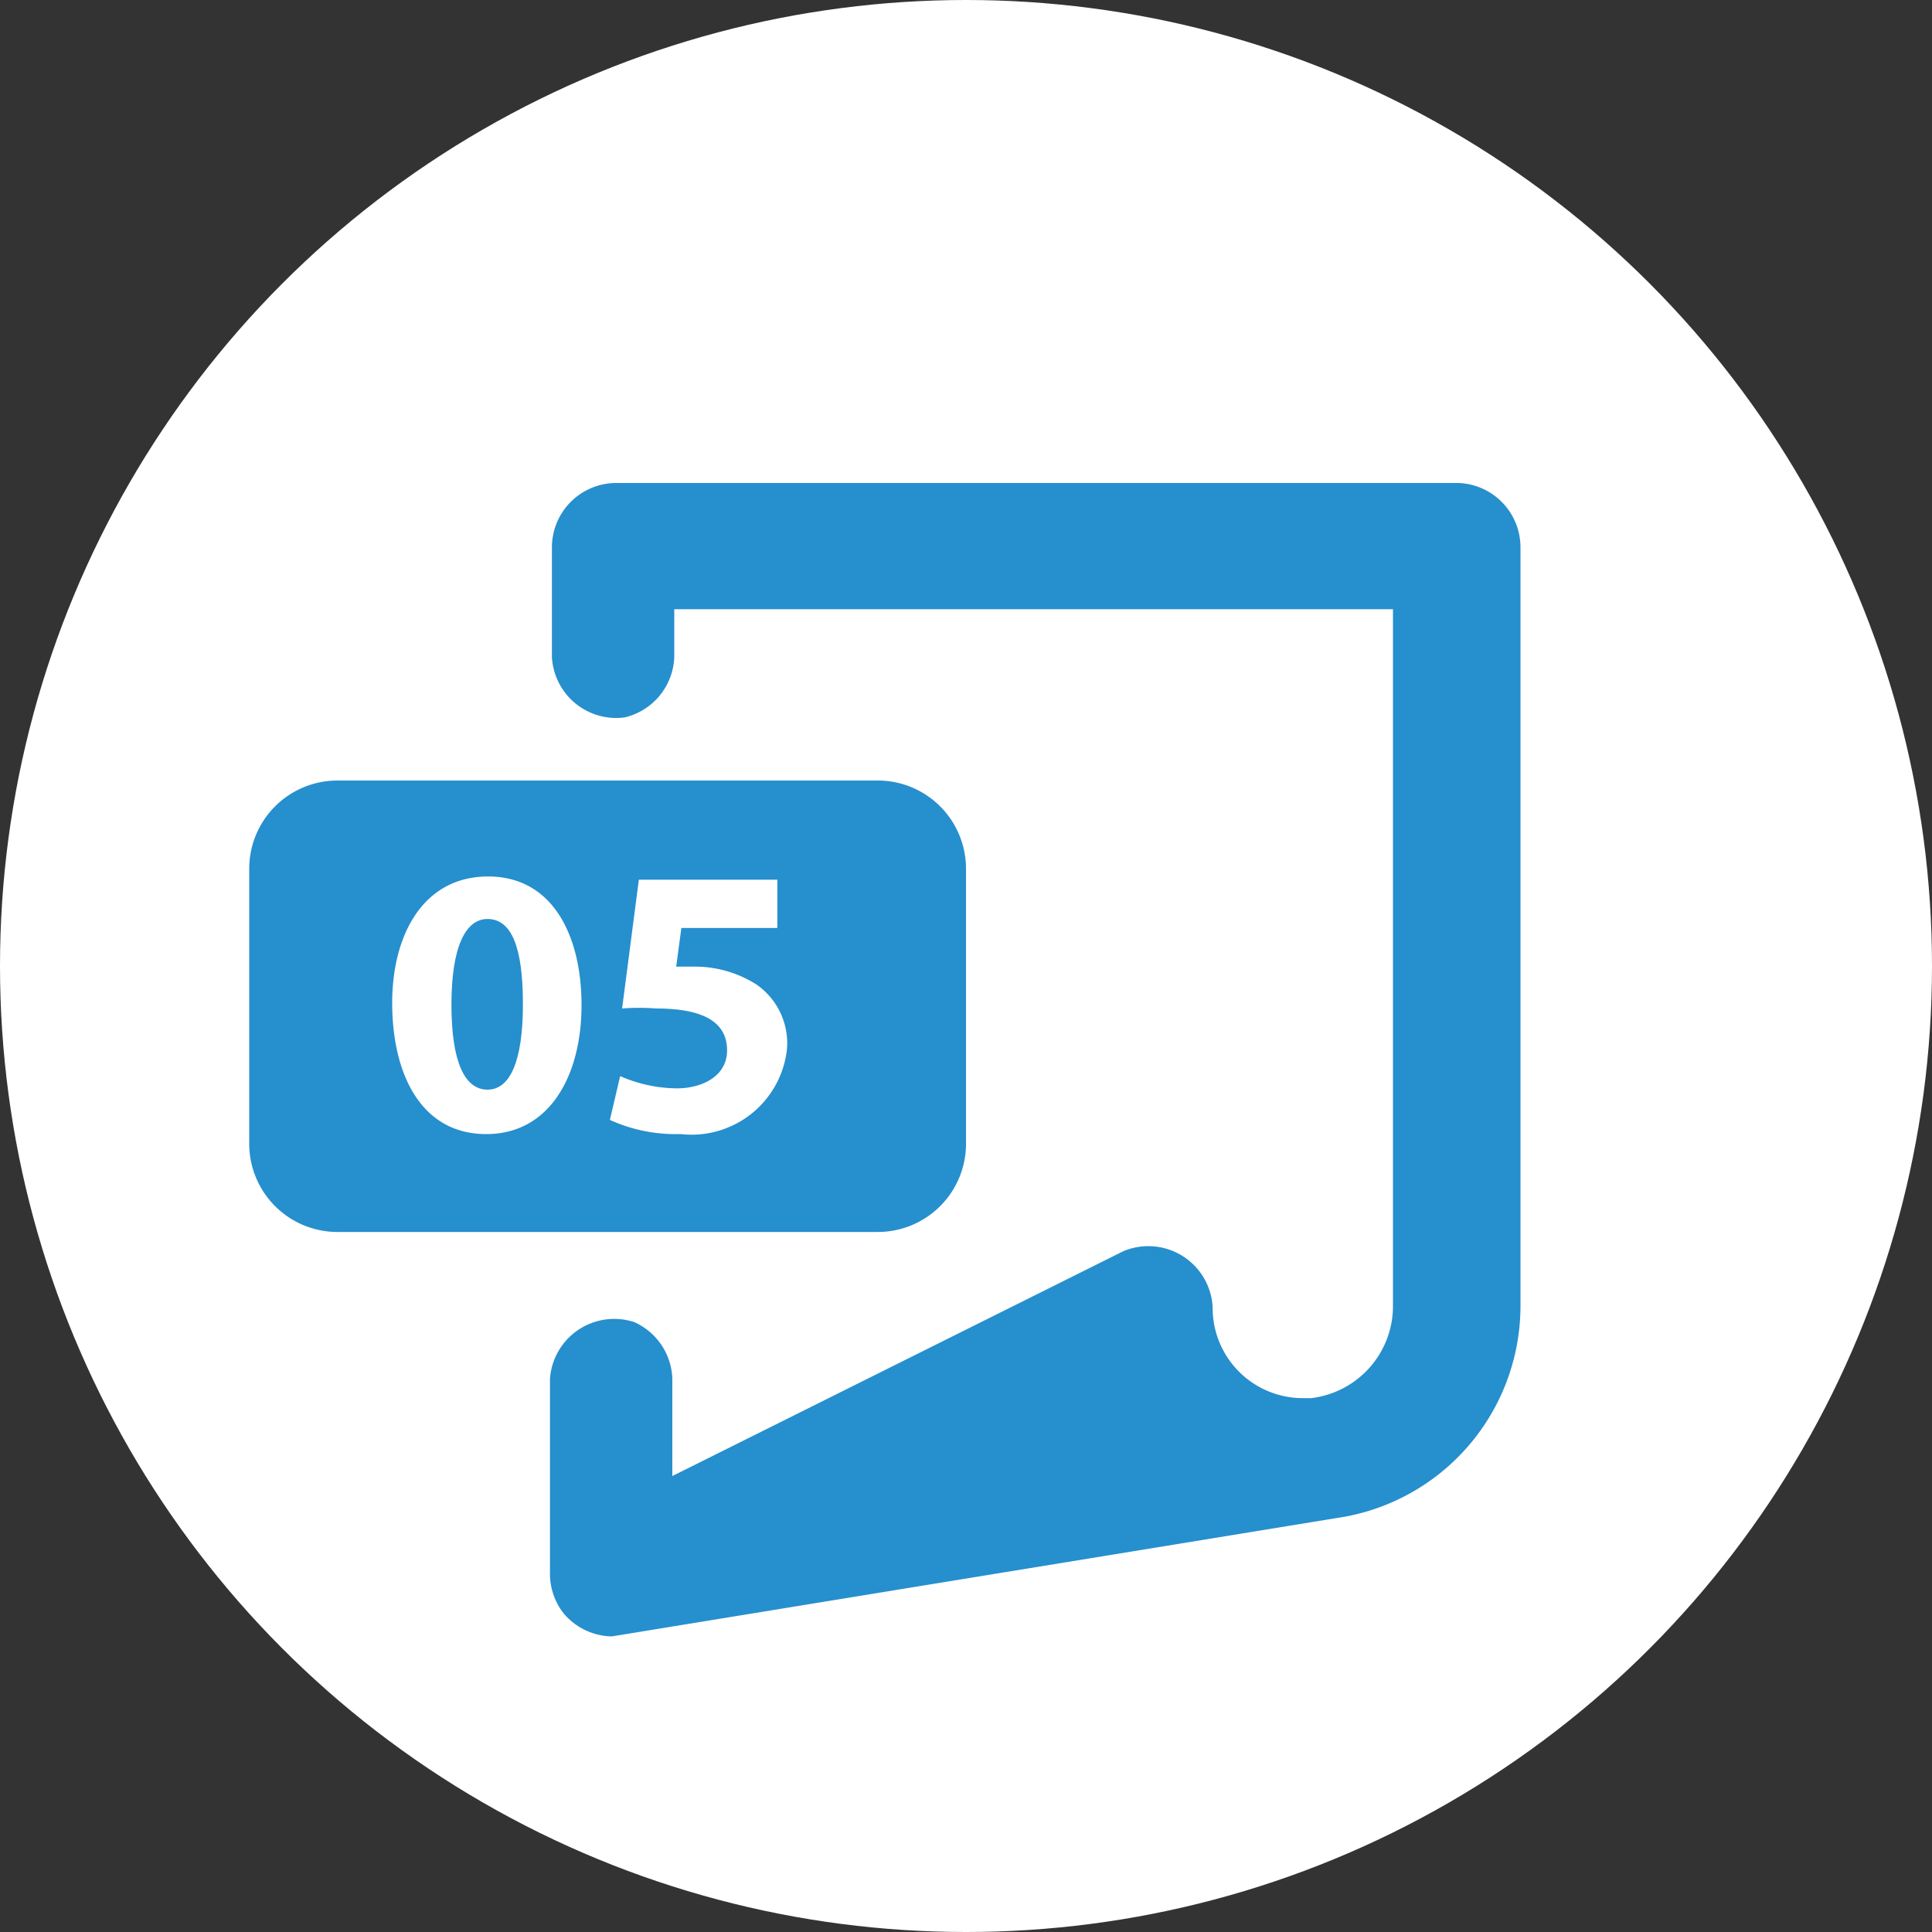 <svg xmlns="http://www.w3.org/2000/svg" viewBox="0 0 30 30"><rect x="0" y="0" width="30" height="30" fill="#333333" stroke="none"/><defs><style>.cls-1{fill:#fff;}.cls-2{fill:#268fce;}</style></defs><title>bao_cao_05bc_bhxh</title><g id="Layer_2" data-name="Layer 2"><g id="Layer_1-2" data-name="Layer 1"><circle class="cls-1" cx="15" cy="15" r="15"/><path class="cls-2" d="M23.61,8.5V20.28a3.33,3.33,0,0,1-2.72,3.27L9.5,25.41a1,1,0,0,1-.75-.36,1,1,0,0,1-.21-.64v-3a1,1,0,0,1,1.31-.88h0a1,1,0,0,1,.59.88v1.51l7-3.49a1,1,0,0,1,1.39.87,1.4,1.4,0,0,0,1.39,1.41h.14a1.44,1.44,0,0,0,1.27-1.45V9.46H10.47v.74a1,1,0,0,1-.77.94h0a1,1,0,0,1-1.13-.94V8.5a1,1,0,0,1,1-1H22.65A1,1,0,0,1,23.61,8.5Z"/><path class="cls-2" d="M7.57,14.27c-.34,0-.56.43-.56,1.33s.21,1.32.56,1.32.55-.44.55-1.33S7.94,14.27,7.57,14.27Z"/><path class="cls-2" d="M13.62,12.12H5.24a1.37,1.37,0,0,0-1.37,1.38v4.25a1.37,1.37,0,0,0,1.37,1.38h8.38A1.37,1.37,0,0,0,15,17.74V13.49A1.37,1.37,0,0,0,13.62,12.12ZM7.55,17.61c-1,0-1.45-.91-1.46-2s.48-2,1.49-2,1.45.93,1.45,2S8.55,17.61,7.55,17.61Zm3,0a2.47,2.47,0,0,1-1.08-.22l.16-.68a2.24,2.24,0,0,0,.88.19c.38,0,.78-.18.78-.59s-.32-.65-1.1-.65a3.3,3.3,0,0,0-.53,0l.26-2h2.15v.75H10.58l-.08.6h.25a1.78,1.78,0,0,1,1,.28,1.11,1.11,0,0,1,.47,1A1.49,1.49,0,0,1,10.57,17.61Z"/></g></g></svg>